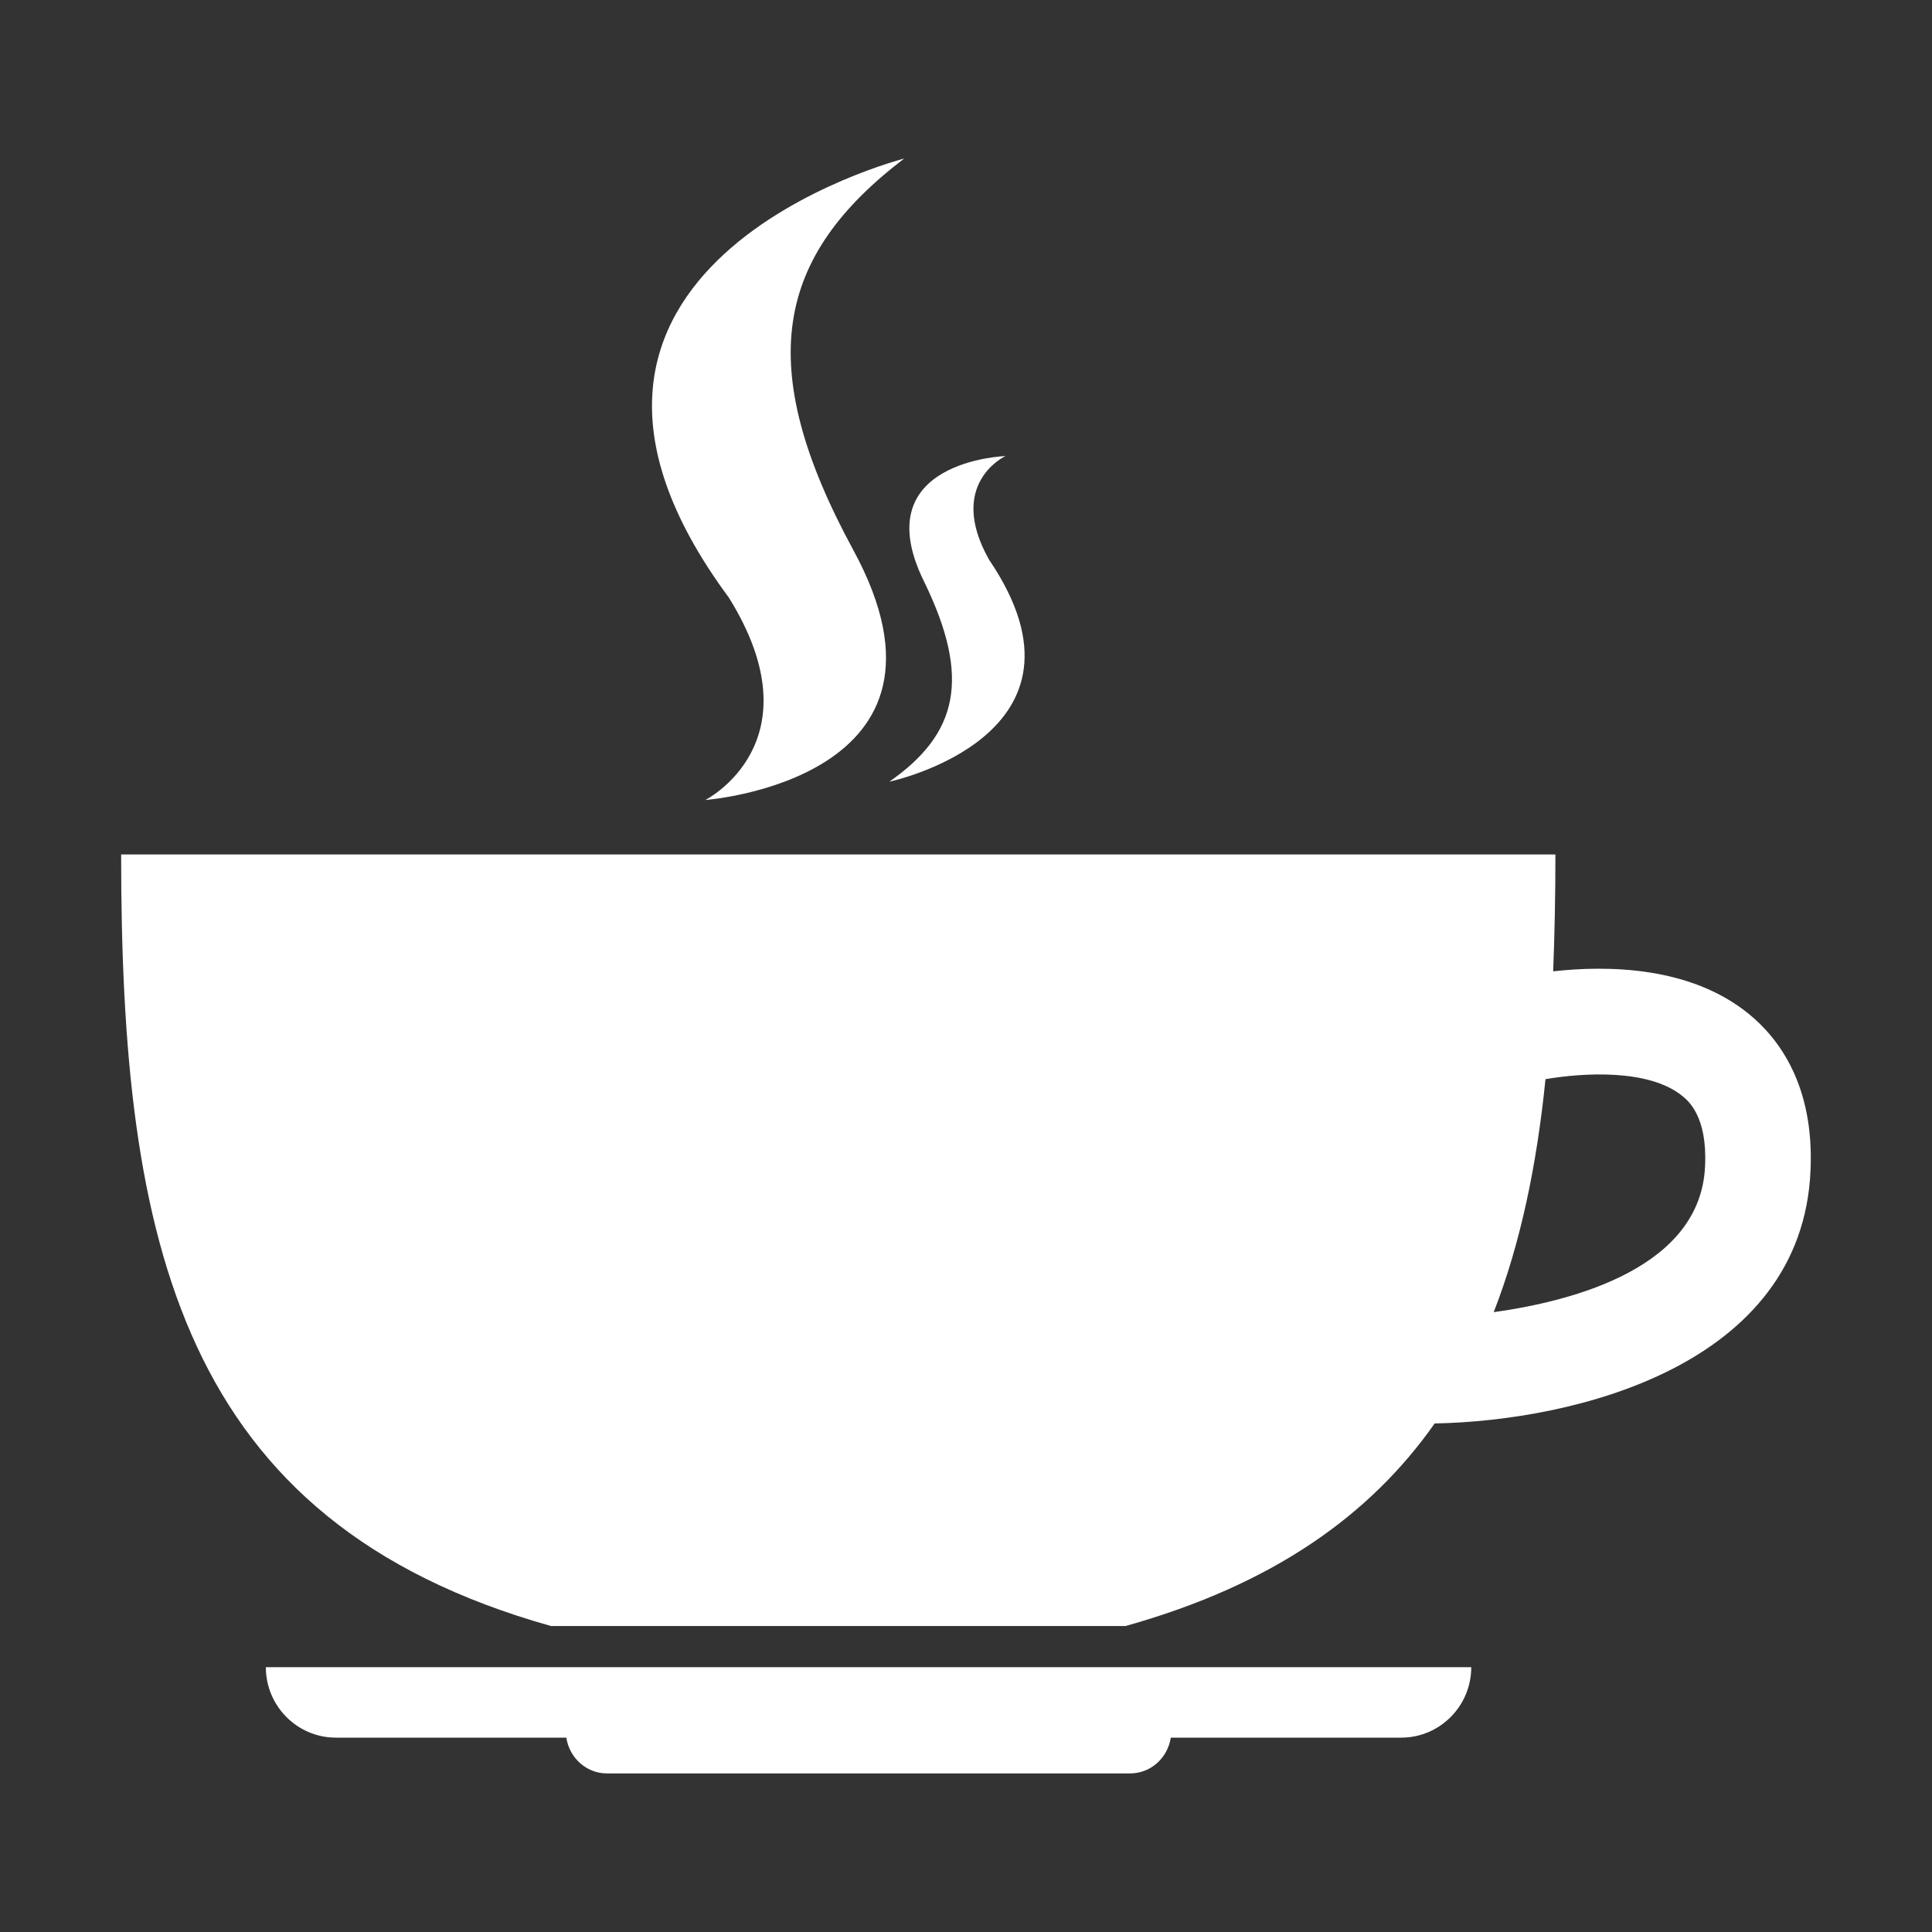 <?xml version="1.0" encoding="utf-8"?>
<!-- Generator: Adobe Illustrator 17.0.0, SVG Export Plug-In . SVG Version: 6.00 Build 0)  -->
<!DOCTYPE svg PUBLIC "-//W3C//DTD SVG 1.1//EN" "http://www.w3.org/Graphics/SVG/1.1/DTD/svg11.dtd">
<svg version="1.1" id="Layer_1" xmlns="http://www.w3.org/2000/svg" xmlns:xlink="http://www.w3.org/1999/xlink" x="0px" y="0px"
	 width="50px" height="50px" viewBox="0 0 50 50" enable-background="new 0 0 50 50" xml:space="preserve">
<rect x="0" y="0" width="50" height="50" fill="#333333" stroke="none"/>
<g>
	<path fill="#FFFFFF" d="M8.694,44.97h5.962c0.081,0.522,0.515,0.926,1.055,0.926h13.534c0.54,0,0.974-0.404,1.055-0.926h5.962
		c1.004,0,1.814-0.82,1.814-1.824H6.88C6.88,44.15,7.69,44.97,8.694,44.97L8.694,44.97z M8.694,44.97"/>
	<path fill="#FFFFFF" d="M45.25,26.233c-1.517-1.231-3.656-1.251-5.054-1.095c0.038-0.974,0.058-1.981,0.058-3.025H3.135
		c0,10.035,1.519,17.269,11.127,19.969h14.864c3.805-1.065,6.328-2.859,8.003-5.243c3.646-0.068,9.51-1.509,9.727-6.545
		C46.956,28.095,46.04,26.873,45.25,26.233L45.25,26.233z M38.657,33.959c0.699-1.794,1.115-3.813,1.34-6.03
		c0.987-0.169,2.682-0.267,3.54,0.434c0.156,0.126,0.651,0.532,0.59,1.812C44.019,32.788,40.776,33.663,38.657,33.959L38.657,33.959
		z M38.657,33.959"/>
	<path fill="#FFFFFF" d="M18.254,20.704c0,0,7.067-0.525,3.825-6.477c-2.594-4.779-2.001-7.59,1.32-10.123
		c0,0-10.89,2.781-4.534,11.365C21.191,19.216,18.254,20.704,18.254,20.704L18.254,20.704z M18.254,20.704"/>
	<path fill="#FFFFFF" d="M23.016,20.23c0,0,5.667-1.194,2.581-5.745c-1.113-1.973,0.424-2.682,0.424-2.682s-3.646,0.119-2.109,3.242
		C25.145,17.568,24.779,18.999,23.016,20.23L23.016,20.23z M23.016,20.23"/>
</g>
</svg>
